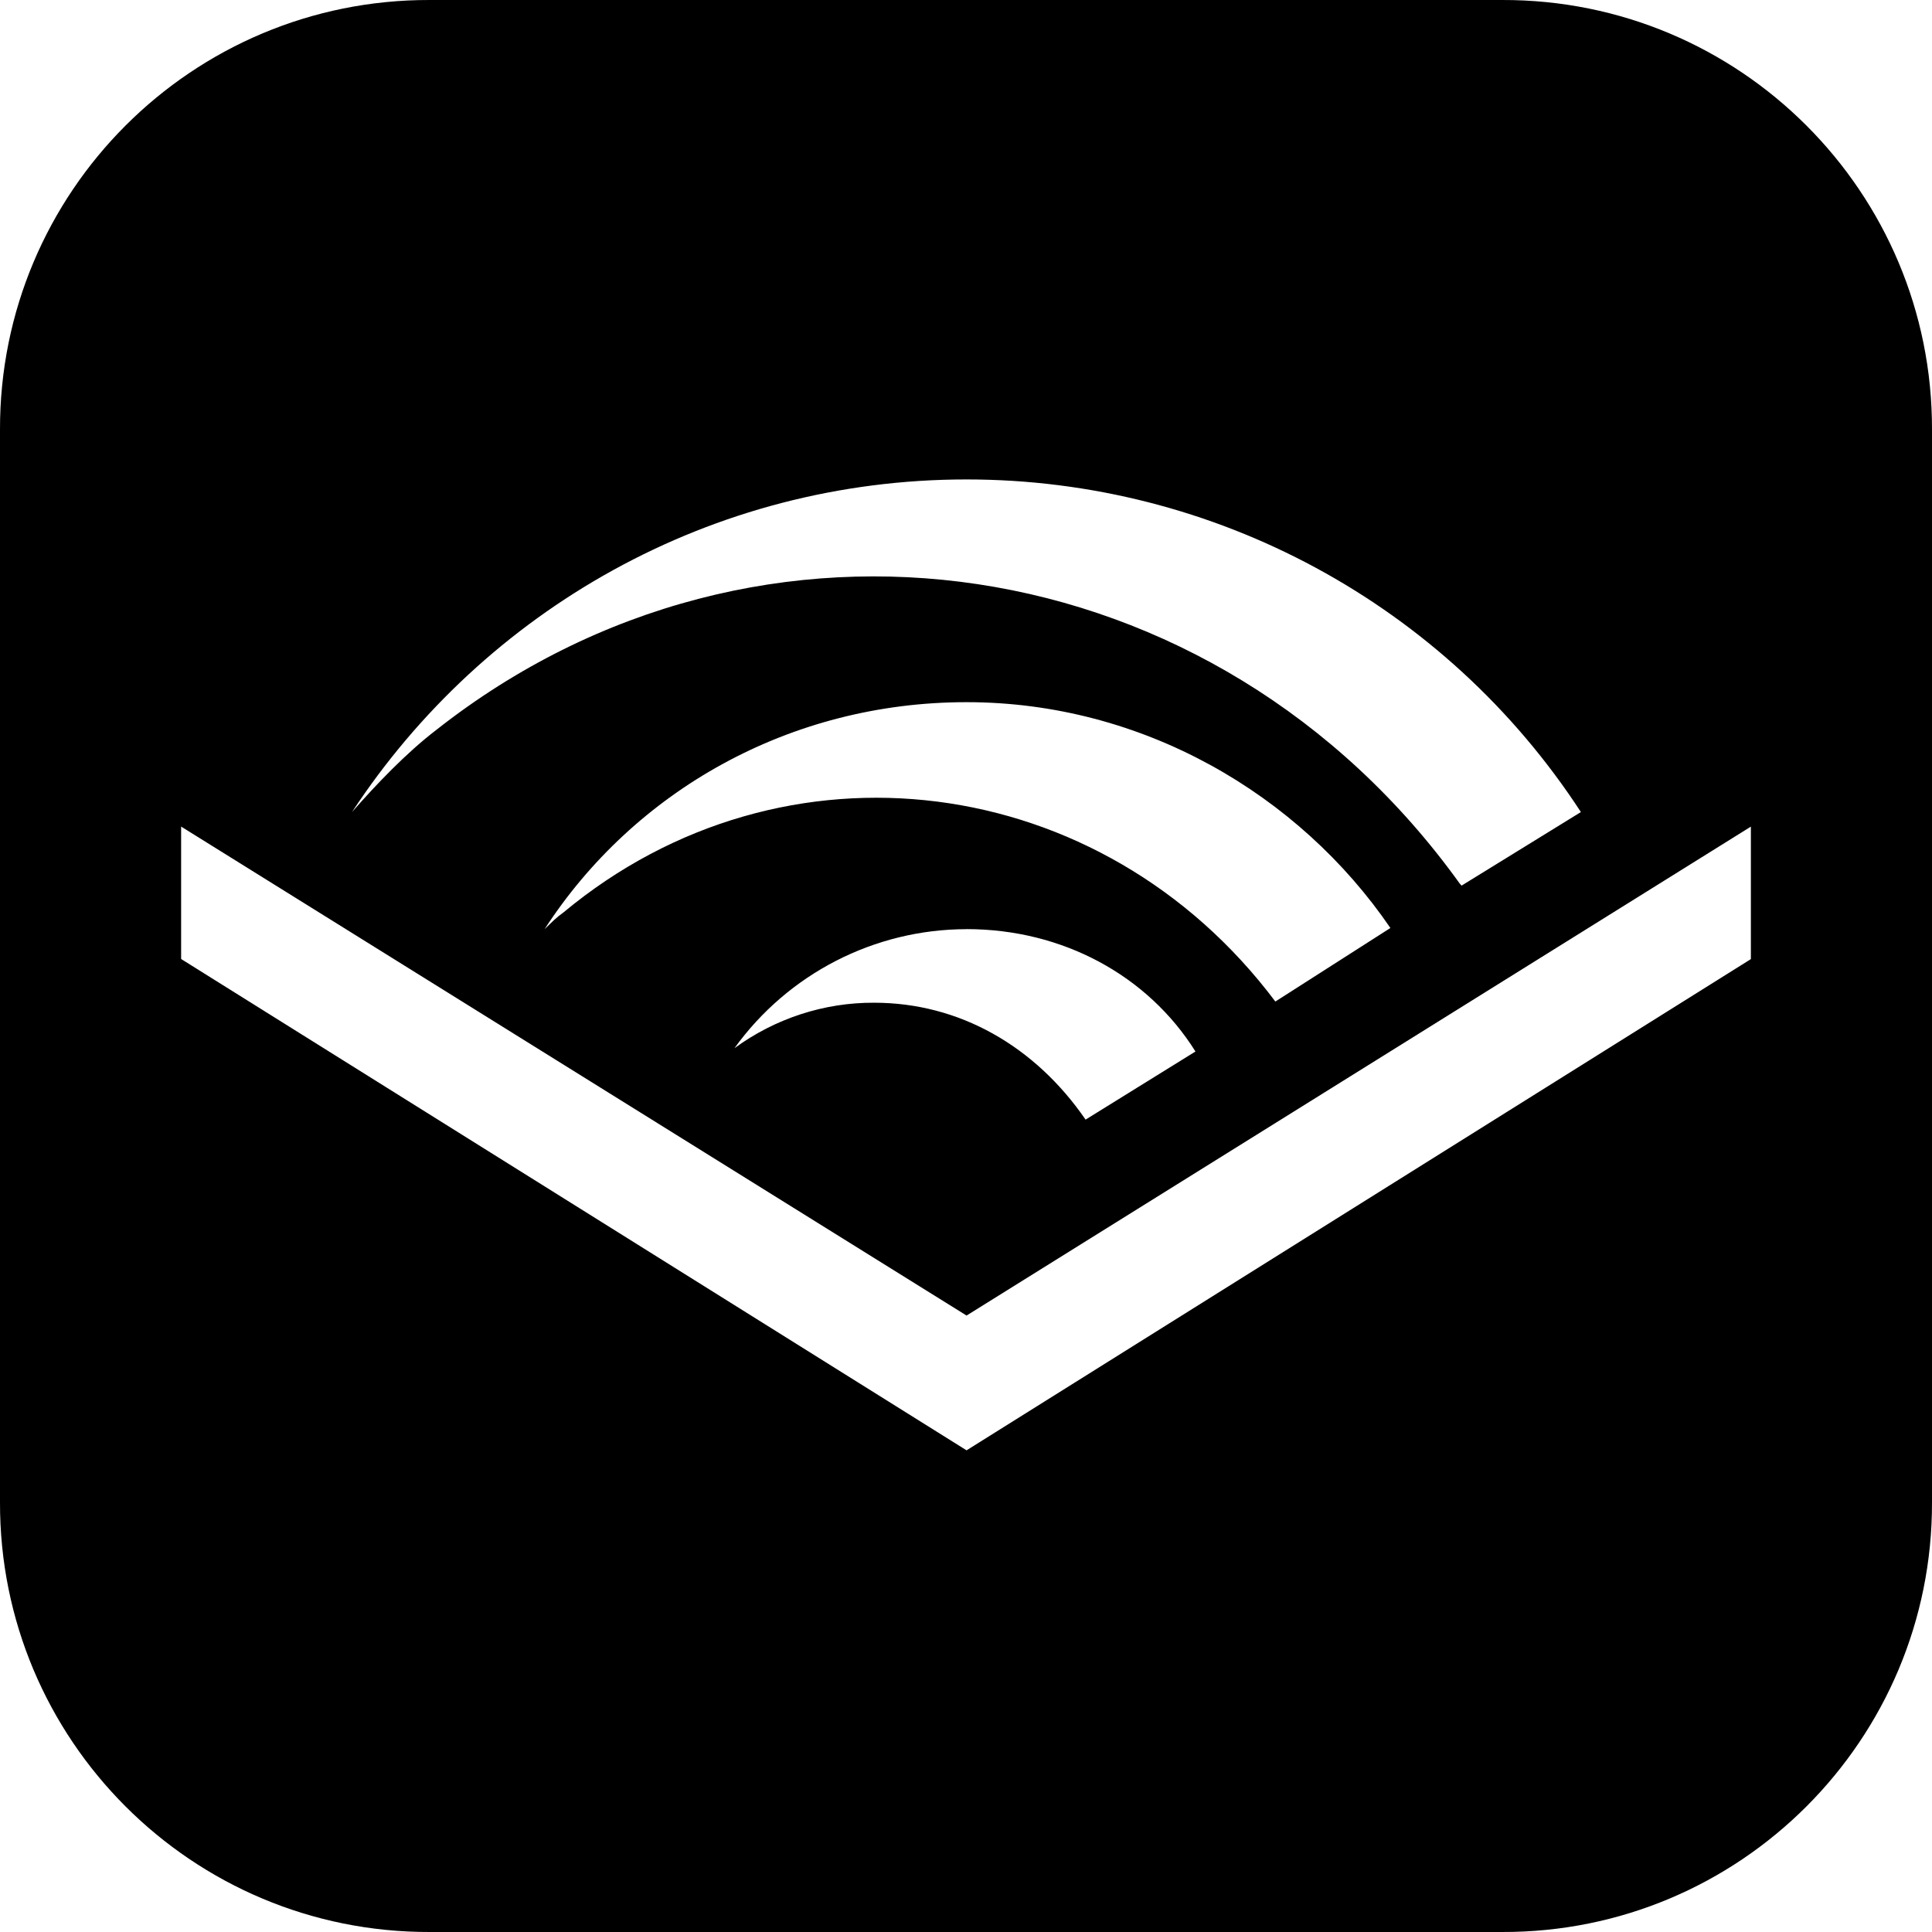 <?xml version="1.0" encoding="UTF-8"?>
<!-- Generated by Pixelmator Pro 3.6.18 -->
<svg width="800" height="800" viewBox="0 0 800 800" xmlns="http://www.w3.org/2000/svg">
    <path id="Path" fill="#000000" stroke="none" d="M 0 178 C -0.275 79.575 79.575 -0.275 178 0 L 622 0 C 720.425 -0.275 800.275 79.575 800 178 L 800 622 C 800.275 720.425 720.425 800.275 622 800 L 178 800 C 79.575 800.275 -0.275 720.425 0 622 L 0 178 Z M 725 342.291 L 400.232 544.743 L 75 342.268 L 75 397.1 L 400.232 600.55 L 725 397.146 L 725 342.291 Z M 304.125 434.034 C 320.886 421.777 341.175 415.091 361.975 415.207 C 397.214 415.207 428.554 433.152 449.516 463.609 L 495.016 435.404 C 475.307 403.948 440.068 384.727 400.232 384.727 L 400.232 384.75 C 362.091 384.773 326.341 403.205 304.125 434.034 Z M 400.209 290.755 C 326.861 290.763 262.498 327.672 225.498 384.75 C 228.632 381.732 230.28 379.968 233.321 377.809 C 324.67 301.852 456.341 319.1 528.096 414.72 L 575.732 384.262 C 537.967 328.926 473.139 290.763 400.232 290.755 L 400.209 290.755 Z M 604.471 365.9 L 605.214 366.713 L 654.614 336.255 C 598.575 250.223 502.839 198.525 400.232 198.525 C 294.607 198.525 200.705 252.591 145.757 336.255 C 155.6 325.02 168.113 311.857 180.625 302.27 C 314.455 196.854 503.605 225.5 604.471 365.9 Z"/>
</svg>
